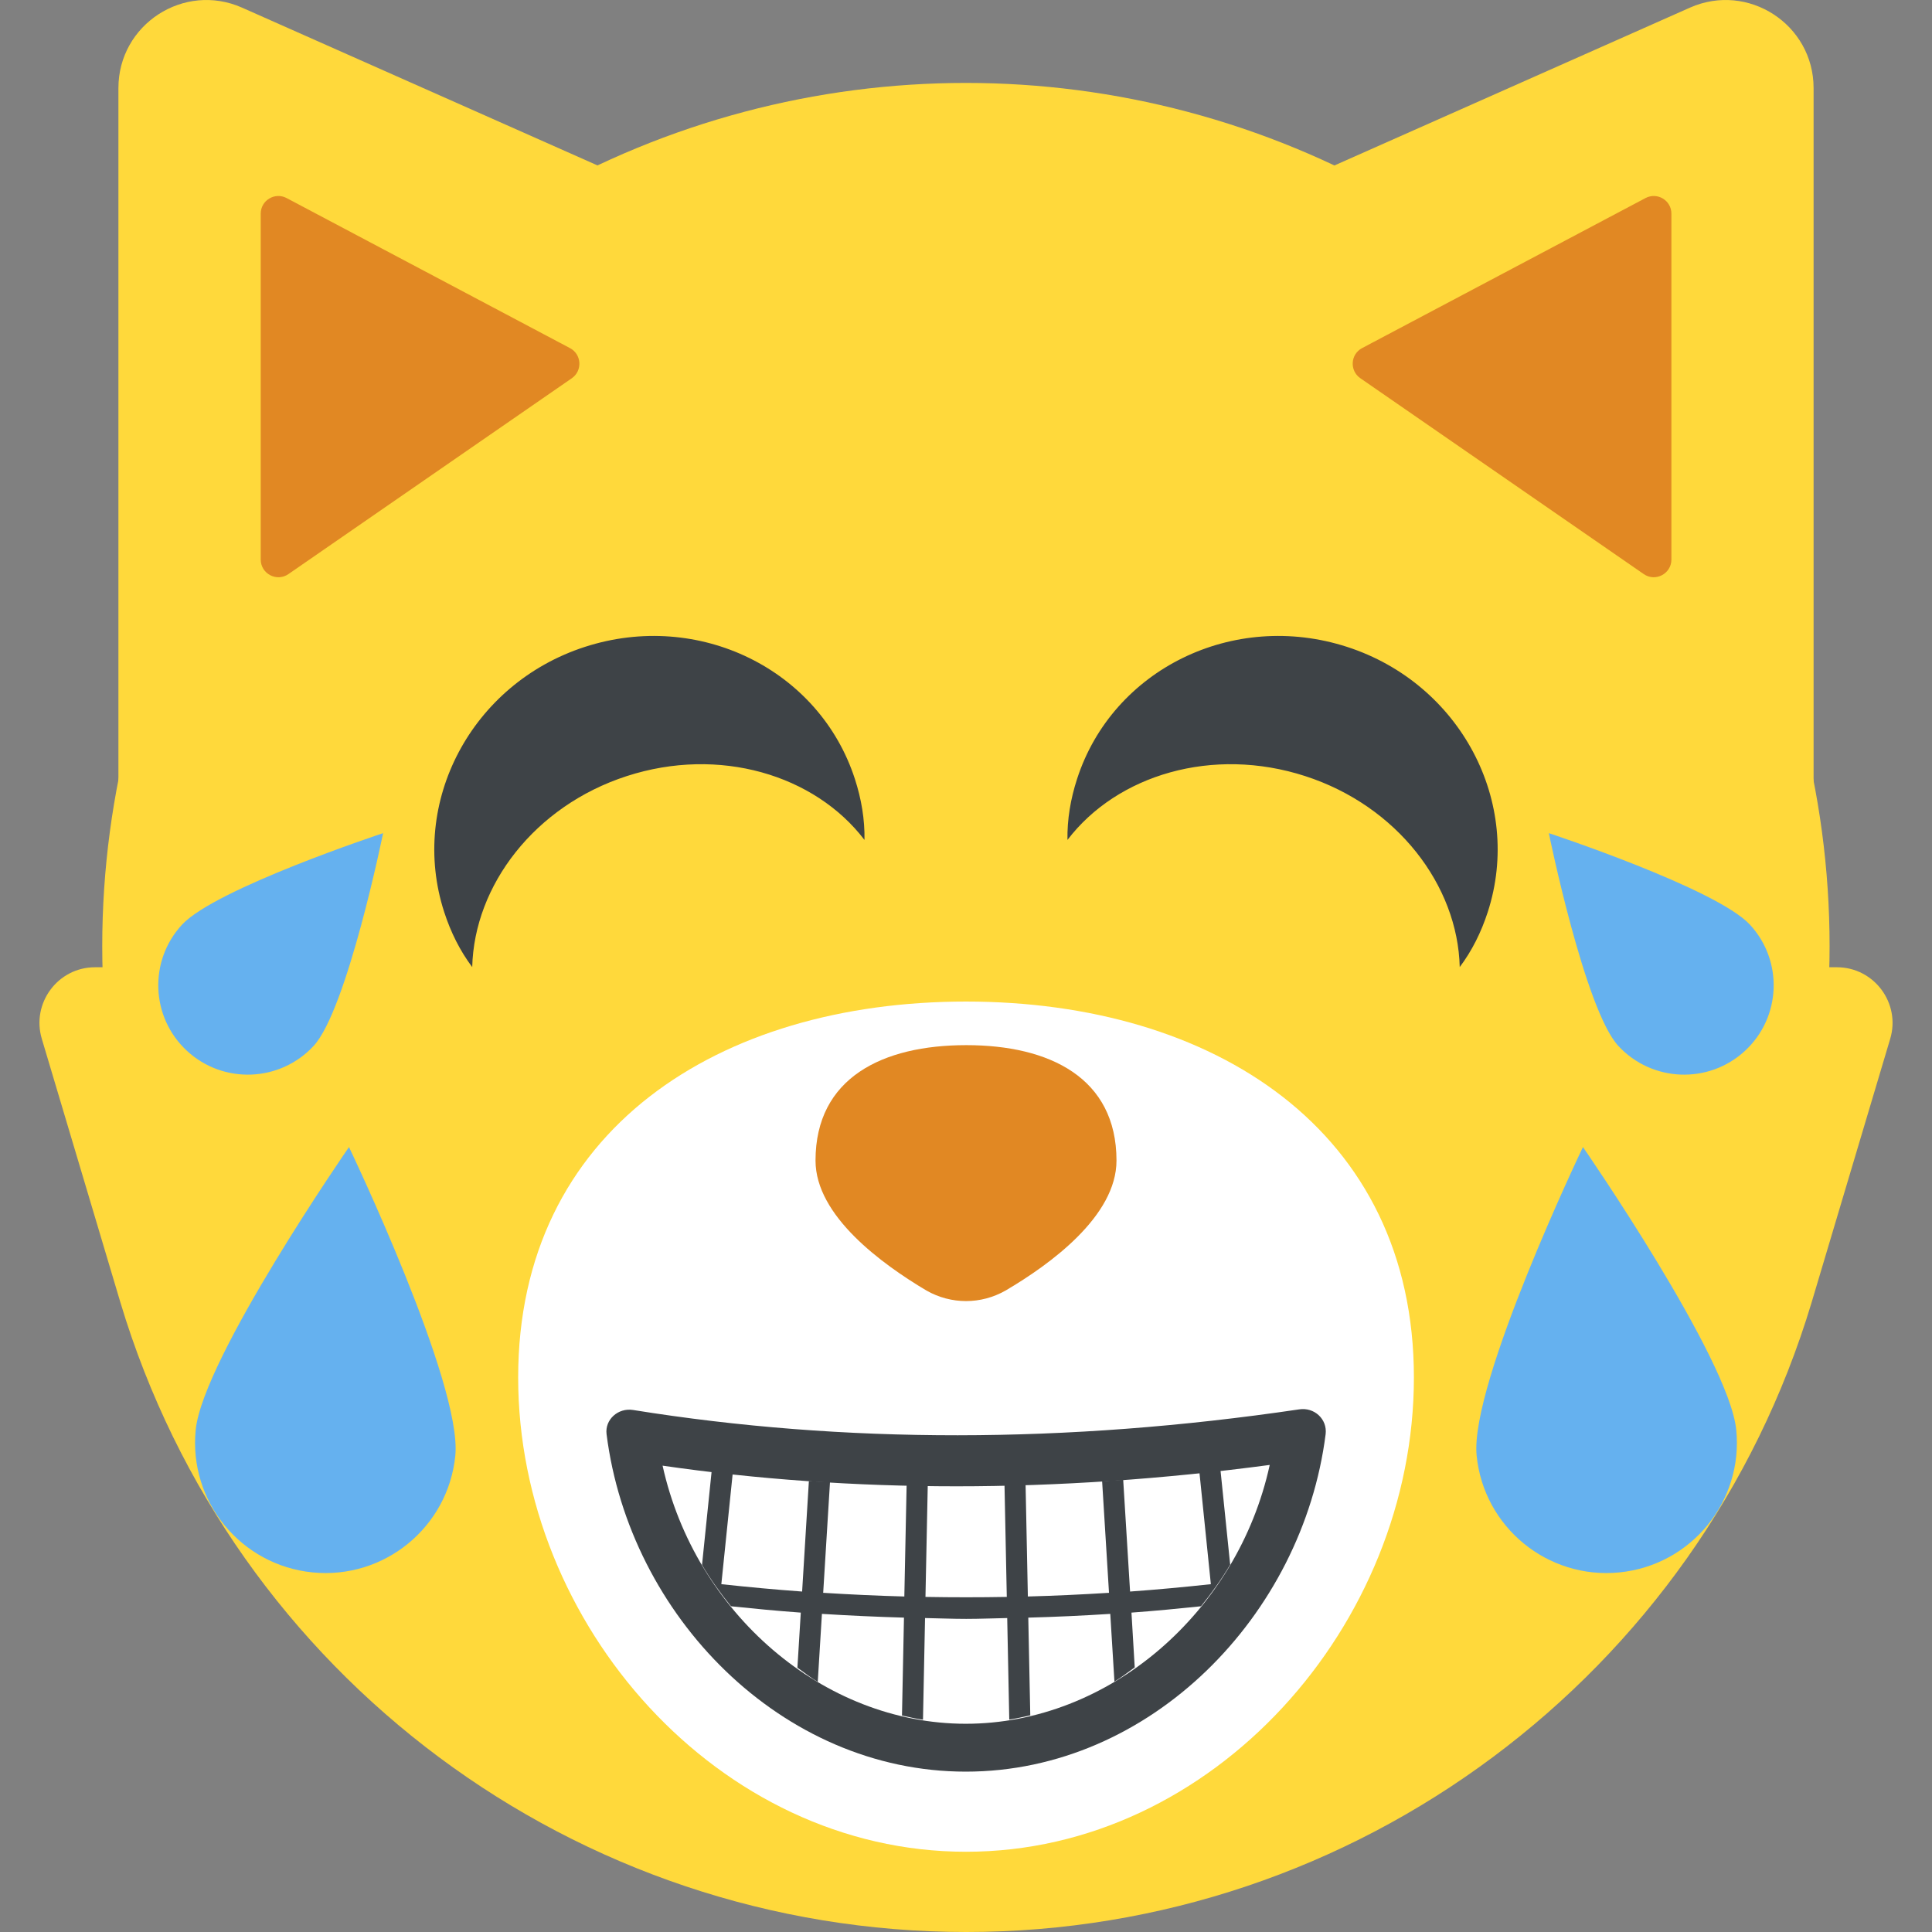 <?xml version="1.0" encoding="iso-8859-1"?>
<!-- Generator: Adobe Illustrator 19.0.0, SVG Export Plug-In . SVG Version: 6.00 Build 0)  -->
<svg version="1.1" id="Capa_1" xmlns="http://www.w3.org/2000/svg" xmlns:xlink="http://www.w3.org/1999/xlink" x="0px" y="0px"
	 viewBox="0 0 511.994 511.994" style="enable-background:new 0 0 511.994 511.994;" xml:space="preserve">
<rect x="0" y="0" width="511.994" height="511.994" fill="#808080" stroke="none"/>
<g>
	<ellipse style="fill:#FFD93B;" cx="255.974" cy="250.778" rx="228.88" ry="228.8"/>
	<path style="fill:#FFD93B;" d="M500.918,275.29l-20.832,69.872c-14.88,49.504-45.12,91.168-84.432,120.464
		c-39.488,29.456-88.048,46.368-139.584,46.368c-103.392,0-194.4-67.824-224.16-166.832L11.078,275.29
		c-2.816-9.392,4.224-18.96,14.096-18.96h461.648C496.678,256.346,503.734,265.898,500.918,275.29z"/>
</g>
<path style="fill:#FFFFFF;" d="M374.694,365.05c0,65.552-53.136,125.68-118.688,125.68s-118.688-60.144-118.688-125.68
	c0-65.552,53.136-99.632,118.688-99.632C321.558,265.434,374.694,299.514,374.694,365.05z"/>
<path style="fill:#E18823;" d="M295.878,307.562c0,14.704-17.52,27.472-29.408,34.448c-6.528,3.712-14.4,3.712-20.944,0
	c-11.728-6.976-29.408-19.76-29.408-34.448c0-21.984,17.824-30.592,39.952-30.592C278.07,276.97,295.878,285.594,295.878,307.562z"
	/>
<path style="fill:#FFD93B;" d="M197.83,49.482l11.088,115.536l-177.536,65.92v-207.6c0-16.864,17.36-28.144,32.768-21.312
	L176.934,52.09L197.83,49.482z"/>
<path style="fill:#E18823;" d="M151.046,92.25L75.958,52.49c-3.12-1.648-6.864,0.608-6.864,4.128v91.664c0,3.776,4.24,6,7.344,3.856
	l75.104-51.904C154.406,98.234,154.15,93.882,151.046,92.25z"/>
<path style="fill:#FFD93B;" d="M314.182,49.482l-11.104,115.536l177.536,65.92v-207.6c0-16.864-17.36-28.144-32.768-21.312
	L335.062,52.09L314.182,49.482z"/>
<path style="fill:#E18823;" d="M360.966,92.25l75.104-39.76c3.12-1.648,6.864,0.608,6.864,4.128v91.664c0,3.776-4.24,6-7.328,3.856
	l-75.104-51.904C357.606,98.234,357.862,93.882,360.966,92.25z"/>
<path style="fill:#3E4347;" d="M351.302,380.058c-6.08,48-46.4,89.44-95.36,89.44c-48.8,0-89.12-41.28-95.2-89.44
	c-0.48-3.84,3.04-7.04,7.04-6.4c55.84,8.96,114.72,8.96,176.48-0.16C348.262,372.858,351.782,376.058,351.302,380.058z"/>
<path style="fill:#FFFFFF;" d="M255.942,456.81c-37.84,0-71.76-29.472-80.352-68.4c24.864,3.616,51.232,5.472,77.856,5.472l0,0
	c26.976,0,54.864-1.904,83.04-5.664C327.974,427.21,293.926,456.81,255.942,456.81z"/>
<g>
	<path style="fill:#3E4347;" d="M299.846,427.354c6.144-0.448,12.288-1.04,18.416-1.68c2.832-3.472,5.44-7.136,7.744-11.024
		l-2.576-25.12c-1.872,0.208-3.712,0.368-5.584,0.56l3.04,29.728c-7.12,0.768-14.256,1.44-21.408,1.952l-1.824-29.632
		c-1.872,0.128-3.728,0.288-5.584,0.4l1.824,29.568c-7.168,0.448-14.336,0.784-21.504,0.976l-0.608-29.84
		c-1.856,0.064-3.744,0.16-5.584,0.192l0.608,29.76c-7.184,0.128-14.368,0.128-21.552,0l0.608-29.584
		c-1.872-0.032-3.728-0.144-5.6-0.192l-0.608,29.664c-7.168-0.192-14.336-0.528-21.504-0.976l1.808-29.392
		c-1.856-0.112-3.76-0.064-5.6-0.192l-1.792,29.248c-7.136-0.512-14.272-1.184-21.408-1.952l3.024-29.424
		c-1.856-0.192-3.728-0.368-5.584-0.592l-2.56,24.928c2.288,3.872,4.88,7.488,7.68,10.944c6.16,0.64,12.32,1.232,18.496,1.68
		l-0.896,14.592c1.792,1.264,3.504,2.656,5.392,3.776l1.104-18.032c7.248,0.448,14.496,0.784,21.744,0.992l-0.528,25.952
		c1.84,0.432,3.696,0.816,5.568,1.104l0.544-26.944c3.632,0.064,7.264,0.224,10.896,0.224c3.632,0,7.264-0.16,10.88-0.224
		l0.544,26.912c1.888-0.304,3.728-0.688,5.568-1.136l-0.528-25.888c7.248-0.192,14.496-0.528,21.728-0.992l1.104,17.952
		c1.888-1.12,3.584-2.512,5.376-3.776L299.846,427.354z"/>
	<path style="fill:#3E4347;" d="M226.55,206.426c1.728,5.328,2.64,10.752,2.544,16.16c-13.168-17.264-38.496-24.864-63.008-16.912
		c-24.352,7.888-40.416,28.912-40.944,50.608c-3.248-4.32-5.696-9.248-7.424-14.576c-9.424-29.072,7.28-60.56,37.264-70.272
		C185.126,161.658,217.126,177.354,226.55,206.426z"/>
	<path style="fill:#3E4347;" d="M285.43,206.426c-1.728,5.328-2.64,10.752-2.544,16.16c13.168-17.264,38.496-24.864,63.008-16.912
		c24.352,7.888,40.416,28.912,40.944,50.608c3.248-4.32,5.696-9.248,7.424-14.576c9.424-29.072-7.28-60.56-37.264-70.272
		C326.854,161.658,294.838,177.354,285.43,206.426z"/>
</g>
<g>
	<path style="fill:#65B1EF;" d="M463.734,245.034c8.896,9.616,8.304,24.592-1.328,33.472s-24.64,8.272-33.536-1.328
		c-8.896-9.616-18.416-56.384-18.416-56.384S454.838,235.434,463.734,245.034z"/>
	<path style="fill:#65B1EF;" d="M460.118,378.922c1.888,18.976-11.968,35.888-30.976,37.776
		c-19.008,1.888-35.936-11.984-37.824-30.96c-1.888-18.976,28.176-81.76,28.176-81.76S458.23,359.946,460.118,378.922z"/>
	<path style="fill:#65B1EF;" d="M48.246,245.034c-8.896,9.616-8.304,24.592,1.328,33.472s24.64,8.272,33.536-1.328
		c8.896-9.616,18.416-56.384,18.416-56.384S57.142,235.434,48.246,245.034z"/>
	<path style="fill:#65B1EF;" d="M51.862,378.922c-1.888,18.976,11.984,35.888,30.976,37.776
		c19.008,1.888,35.936-11.984,37.824-30.96c1.888-18.976-28.176-81.76-28.176-81.76S53.75,359.946,51.862,378.922z"/>
</g>
<g>
</g>
<g>
</g>
<g>
</g>
<g>
</g>
<g>
</g>
<g>
</g>
<g>
</g>
<g>
</g>
<g>
</g>
<g>
</g>
<g>
</g>
<g>
</g>
<g>
</g>
<g>
</g>
<g>
</g>
</svg>

